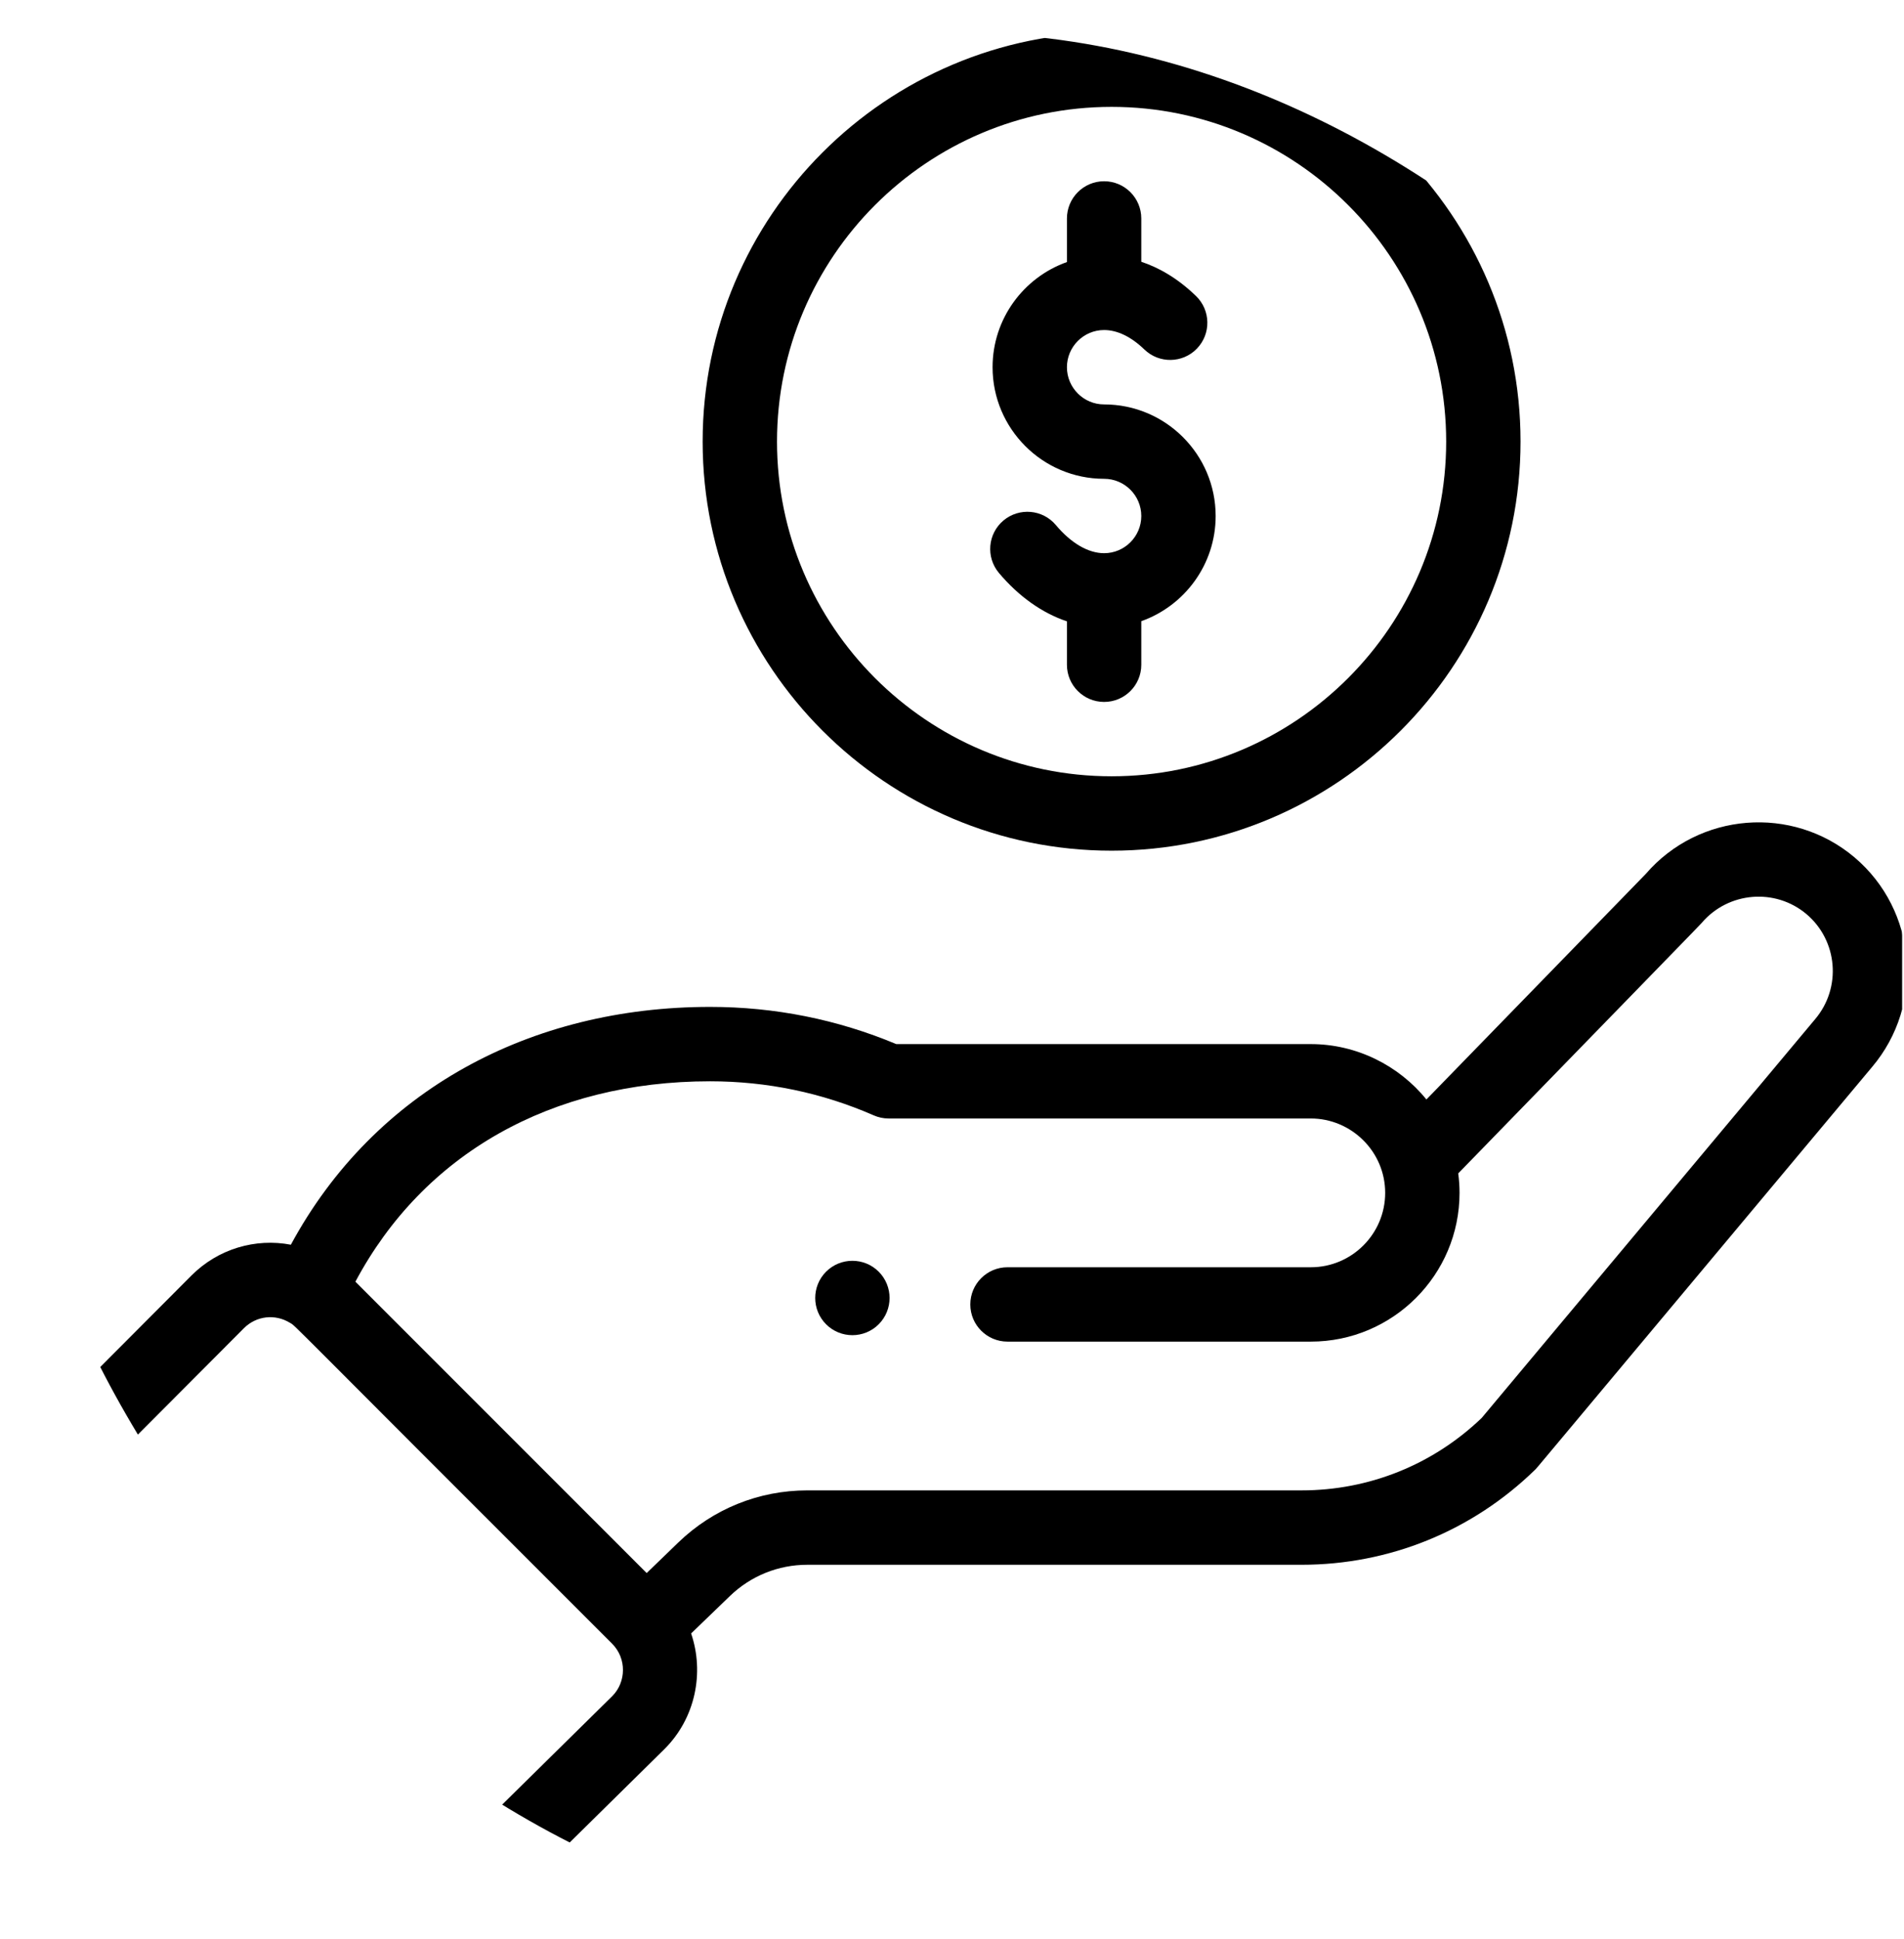 <svg width="55" height="56" viewBox="0 0 55 56" fill="none" xmlns="http://www.w3.org/2000/svg">
<g clip-path="url(#clip0_3104_1225)">
<g clip-path="url(#clip1_3104_1225)">
<g clip-path="url(#clip2_3104_1225)">
<path d="M25.382 38.24C25.802 37.82 25.802 37.14 25.382 36.72C24.963 36.302 24.283 36.302 23.863 36.72C23.444 37.14 23.444 37.82 23.863 38.24C24.283 38.659 24.963 38.659 25.382 38.24Z" fill="black"/>
<path d="M20.297 12.751C20.297 19.264 25.596 24.564 32.11 24.564C38.624 24.564 43.923 19.264 43.923 12.751C43.923 6.237 38.624 0.938 32.11 0.938C25.596 0.938 20.297 6.237 20.297 12.751ZM41.775 12.751C41.775 18.08 37.44 22.416 32.11 22.416C26.78 22.416 22.445 18.08 22.445 12.751C22.445 7.421 26.78 3.086 32.11 3.086C37.44 3.086 41.775 7.421 41.775 12.751Z" fill="black"/>
<path d="M12.477 55.621C12.893 56.04 13.571 56.045 13.993 55.63L19.2 50.5C20.084 49.616 20.353 48.306 19.964 47.167L21.084 46.087C21.687 45.505 22.481 45.184 23.32 45.184H37.597C40.13 45.184 42.523 44.211 44.338 42.445C44.413 42.373 43.771 43.128 54.078 30.81C55.607 29.002 55.378 26.286 53.568 24.755C51.769 23.239 49.074 23.457 47.541 25.235L41.204 31.748C40.404 30.763 39.184 30.149 37.865 30.149H25.89C24.186 29.436 22.378 29.075 20.512 29.075C15.341 29.075 10.825 31.464 8.402 35.942C7.381 35.748 6.304 36.057 5.53 36.832L0.421 41.956C0.004 42.374 0.003 43.051 0.419 43.471L12.477 55.621ZM20.512 31.223C22.157 31.223 23.747 31.554 25.239 32.207C25.375 32.267 25.522 32.297 25.67 32.297H37.865C39.03 32.297 40.013 33.247 40.013 34.445C40.013 35.629 39.05 36.593 37.865 36.593H29.103C28.51 36.593 28.029 37.074 28.029 37.667C28.029 38.26 28.51 38.74 29.103 38.74H37.865C40.234 38.74 42.161 36.813 42.161 34.445C42.161 34.256 42.148 34.069 42.123 33.883C48.253 27.582 49.118 26.697 49.155 26.652C49.92 25.749 51.279 25.634 52.183 26.396C53.087 27.162 53.202 28.519 52.434 29.428L42.802 40.943C41.395 42.293 39.549 43.036 37.597 43.036H23.32C21.921 43.036 20.597 43.571 19.592 44.542L18.68 45.423L10.266 37.01C12.233 33.321 15.922 31.223 20.512 31.223ZM7.049 38.35C7.404 37.996 7.947 37.932 8.379 38.199C8.565 38.312 8.031 37.826 17.681 47.462C18.11 47.891 18.087 48.575 17.687 48.976L13.248 53.349L2.696 42.716L7.049 38.35Z" fill="black"/>
<path d="M30.82 6.309V7.567C29.57 8.01 28.672 9.204 28.672 10.604C28.672 12.38 30.117 13.826 31.894 13.826C32.486 13.826 32.968 14.308 32.968 14.9C32.968 15.492 32.486 15.974 31.894 15.974C31.435 15.974 30.94 15.685 30.5 15.161C30.118 14.707 29.441 14.649 28.986 15.03C28.532 15.412 28.474 16.089 28.855 16.544C29.43 17.226 30.105 17.702 30.82 17.942V19.195C30.82 19.789 31.301 20.269 31.894 20.269C32.487 20.269 32.968 19.789 32.968 19.195V17.937C34.218 17.494 35.116 16.3 35.116 14.9C35.116 13.123 33.671 11.678 31.894 11.678C31.302 11.678 30.82 11.196 30.82 10.604C30.82 10.012 31.302 9.53 31.894 9.53C32.275 9.53 32.676 9.724 33.056 10.091C33.482 10.504 34.162 10.493 34.574 10.067C34.987 9.64 34.975 8.961 34.549 8.548C34.004 8.021 33.459 7.722 32.968 7.559V6.309C32.968 5.715 32.487 5.234 31.894 5.234C31.301 5.234 30.82 5.715 30.82 6.309Z" fill="black"/>
</g>
</g>
</g>
<defs>
<clipPath id="clip0_3104_1225">
<rect y="0.938" width="55" height="55" rx="27.5" fill="white"/>
</clipPath>
<clipPath id="clip1_3104_1225">
<rect width="55" height="55" fill="white" transform="translate(0 0.938)"/>
</clipPath>
<clipPath id="clip2_3104_1225">
<rect width="54.893" height="55" fill="white" transform="translate(0.053 0.938)"/>
</clipPath>
</defs>
</svg>
